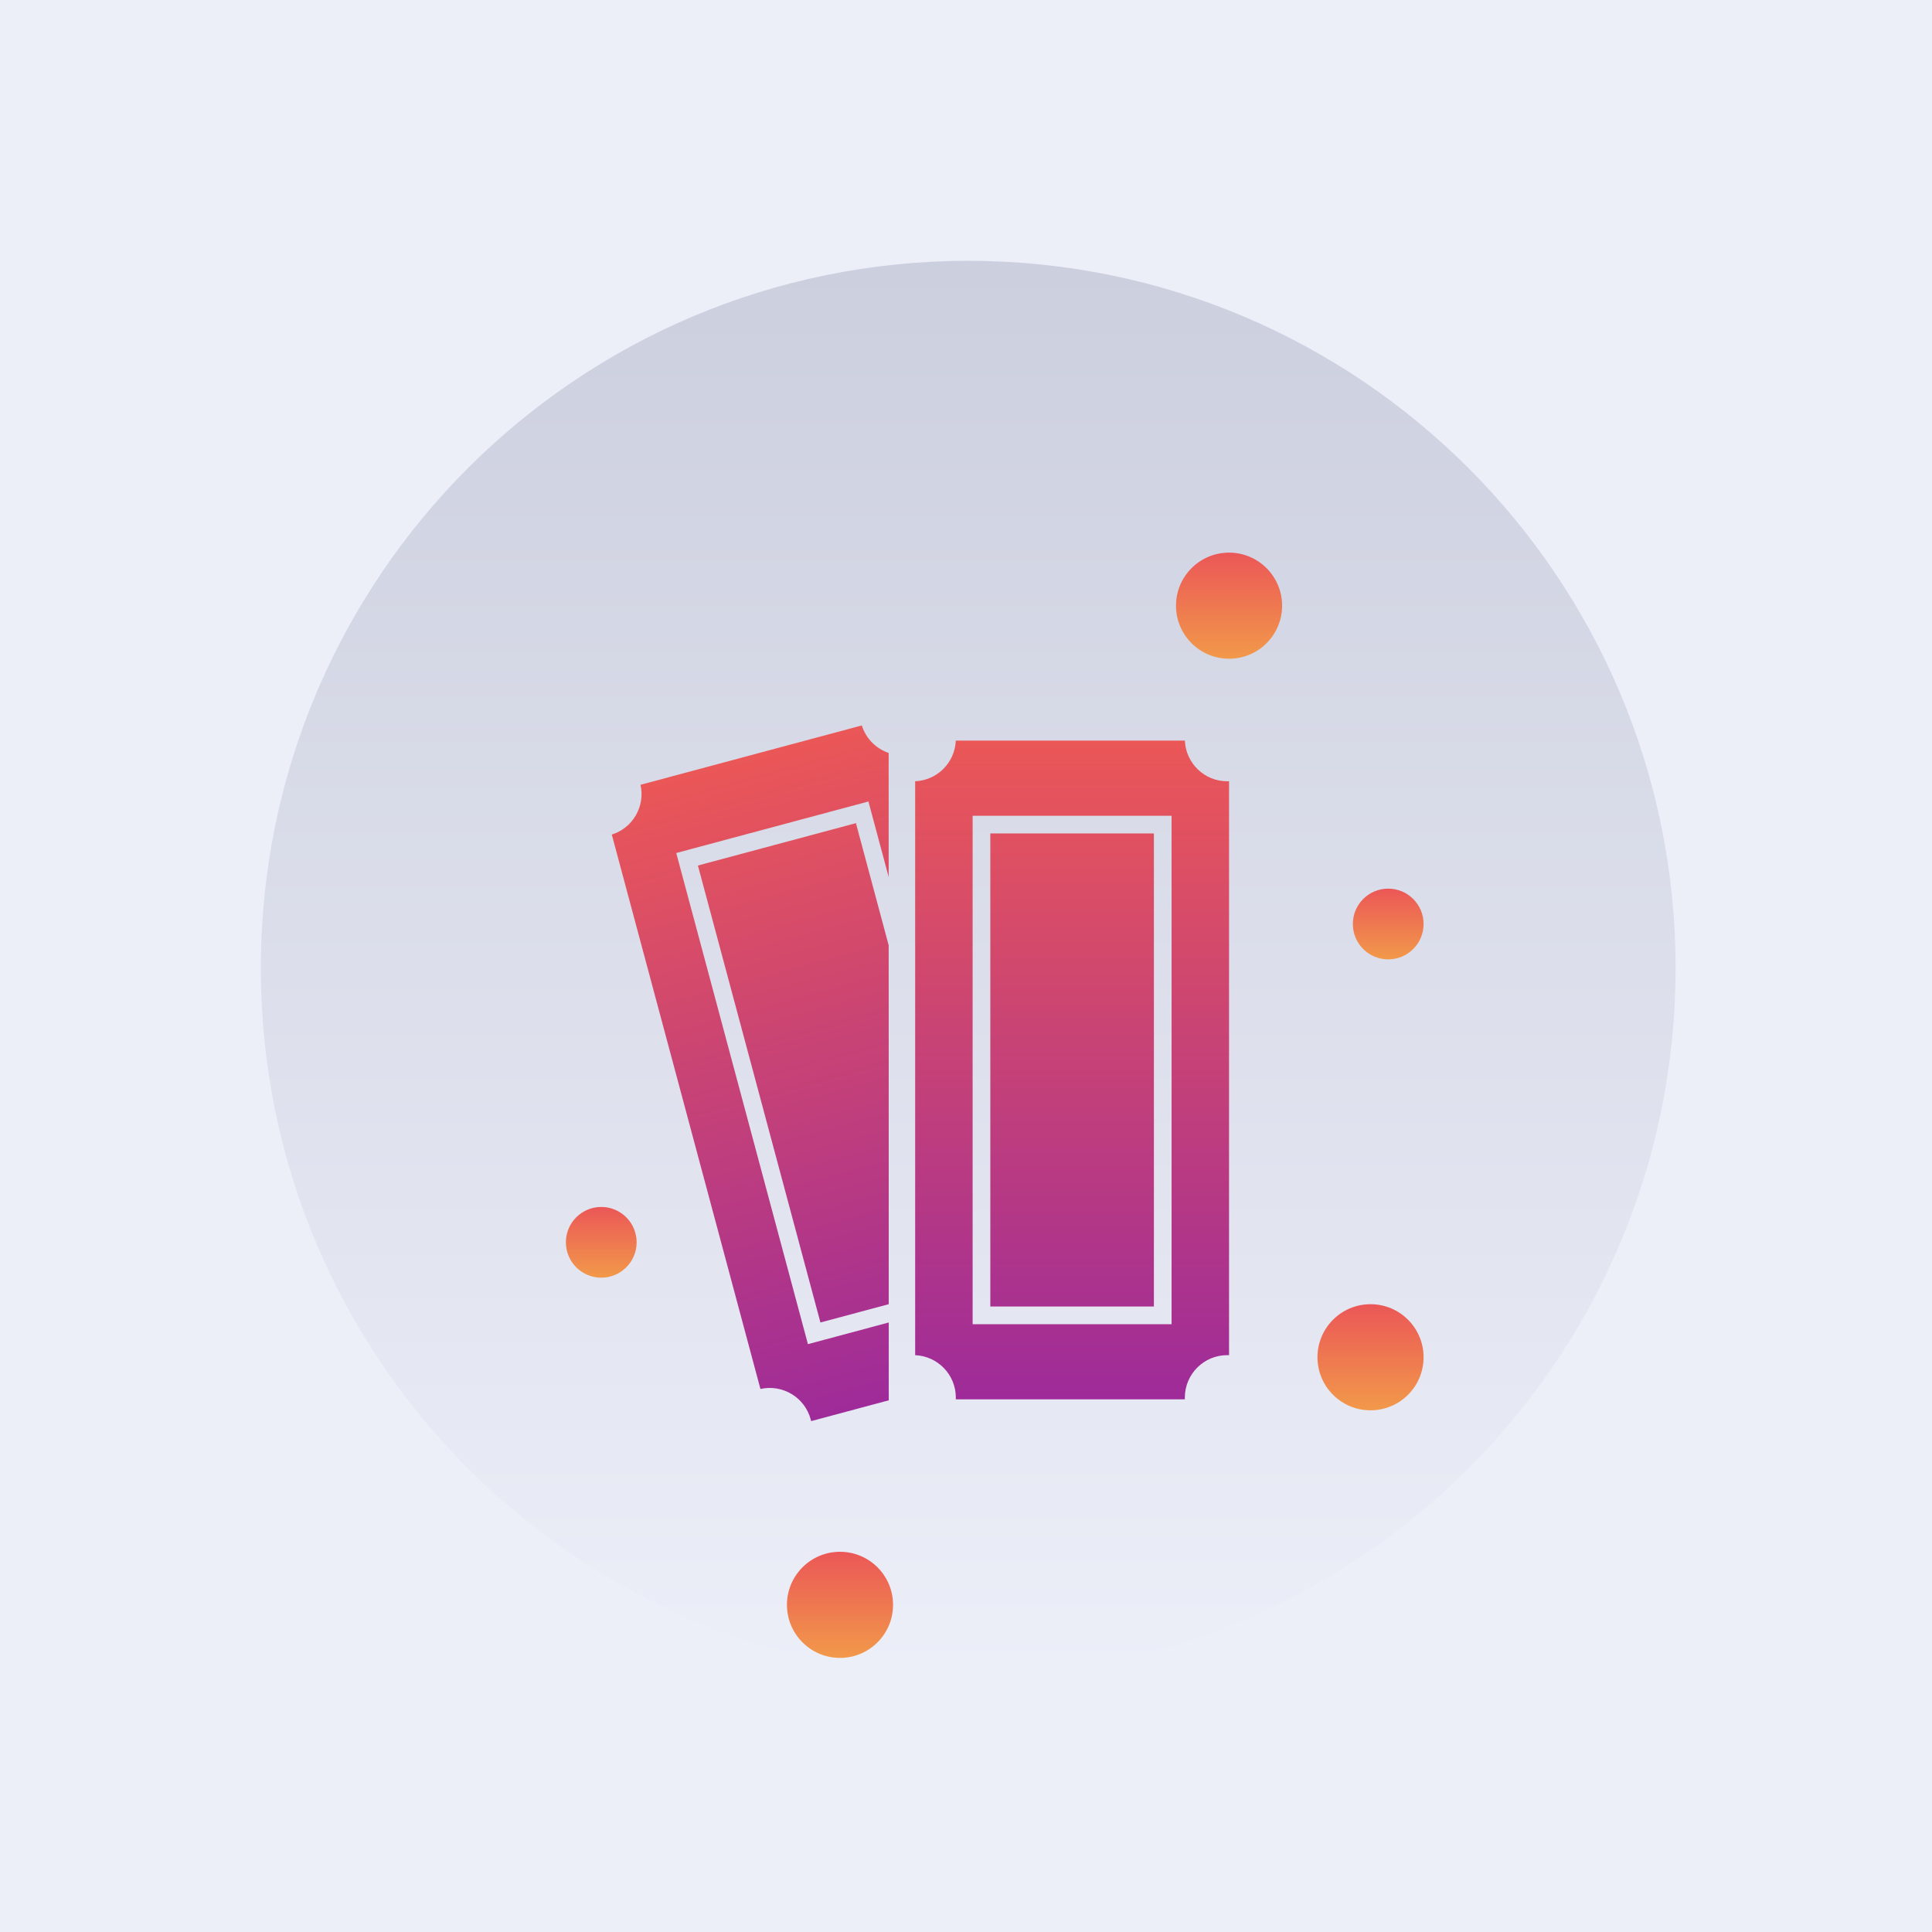 <svg width="437" height="437" viewBox="0 0 437 437" version="1.1" xmlns="http://www.w3.org/2000/svg" xmlns:xlink="http://www.w3.org/1999/xlink">
<title>img3</title>
<desc>Created using Figma</desc>
<g id="Canvas" transform="translate(-7024 -1750)">
<g id="img3">
<g id="Rectangle 2">
<use xlink:href="#path0_fill" transform="translate(7024 1750)" fill="#ECEEF8"/>
</g>
<g id="Ellipse">
<use xlink:href="#path1_fill" transform="translate(7083 1809)" fill="url(#paint1_linear)"/>
</g>
<g id="Group" filter="url(#filter0_d)">
<g id="Subtract">
<use xlink:href="#path2_fill" transform="translate(7231 1893.52)" fill="url(#paint2_linear)"/>
</g>
<g id="Subtract">
<use xlink:href="#path3_fill" transform="matrix(0.966 -0.259 0.259 0.966 7160 1905.89)" fill="url(#paint3_linear)"/>
</g>
<g id="Ellipse 2">
<use xlink:href="#path4_fill" transform="translate(7290 1851)" fill="url(#paint4_linear)"/>
</g>
<g id="Ellipse 2.3">
<use xlink:href="#path4_fill" transform="translate(7202 2077)" fill="url(#paint5_linear)"/>
</g>
<g id="Ellipse 2.4">
<use xlink:href="#path4_fill" transform="translate(7322 2021)" fill="url(#paint6_linear)"/>
</g>
<g id="Ellipse 2.1">
<use xlink:href="#path5_fill" transform="translate(7152 1999)" fill="url(#paint7_linear)"/>
</g>
<g id="Ellipse 2.2">
<use xlink:href="#path5_fill" transform="translate(7330 1927)" fill="url(#paint8_linear)"/>
</g>
</g>
</g>
</g>
<defs>
<filter id="filter0_d" filterUnits="userSpaceOnUse" x="7136" y="1851" width="226" height="290" color-interpolation-filters="sRGB">
<feFlood flood-opacity="0" result="BackgroundImageFix"/>
<feColorMatrix in="SourceAlpha" type="matrix" values="0 0 0 0 0 0 0 0 0 0 0 0 0 0 0 0 0 0 255 0"/>
<feOffset dx="0" dy="24"/>
<feGaussianBlur stdDeviation="8"/>
<feColorMatrix type="matrix" values="0 0 0 0 0 0 0 0 0 0 0 0 0 0 0 0 0 0 0.08 0"/>
<feBlend mode="normal" in2="BackgroundImageFix" result="effect1_dropShadow"/>
<feBlend mode="normal" in="SourceGraphic" in2="effect1_dropShadow" result="shape"/>
</filter>
<linearGradient id="paint1_linear" x1="0" y1="0" x2="1" y2="0" gradientUnits="userSpaceOnUse" gradientTransform="matrix(1.95943e-14 320 -320 1.95943e-14 320 -1.95943e-14)">
<stop offset="0" stop-color="#CCCFDE"/>
<stop offset="1" stop-color="#ECEEF8"/>
</linearGradient>
<linearGradient id="paint2_linear" x1="0" y1="0" x2="1" y2="0" gradientUnits="userSpaceOnUse" gradientTransform="matrix(4.3475e-15 149 -71 9.12362e-15 71 -9.12362e-15)">
<stop offset="0" stop-color="#EB5757"/>
<stop offset="1" stop-color="#9E2B99"/>
</linearGradient>
<linearGradient id="paint3_linear" x1="0" y1="0" x2="1" y2="0" gradientUnits="userSpaceOnUse" gradientTransform="matrix(7.24553e-15 149 -65.262 6.20337e-15 65.262 3.05605e-27)">
<stop offset="0" stop-color="#EB5757"/>
<stop offset="1" stop-color="#9E2B99"/>
</linearGradient>
<linearGradient id="paint4_linear" x1="0" y1="0" x2="1" y2="0" gradientUnits="userSpaceOnUse" gradientTransform="matrix(1.46958e-15 24 -24 1.46958e-15 24 -1.46958e-15)">
<stop offset="0" stop-color="#EB5757"/>
<stop offset="1" stop-color="#F2994A"/>
</linearGradient>
<linearGradient id="paint5_linear" x1="0" y1="0" x2="1" y2="0" gradientUnits="userSpaceOnUse" gradientTransform="matrix(1.46958e-15 24 -24 1.46958e-15 24 -1.46958e-15)">
<stop offset="0" stop-color="#EB5757"/>
<stop offset="1" stop-color="#F2994A"/>
</linearGradient>
<linearGradient id="paint6_linear" x1="0" y1="0" x2="1" y2="0" gradientUnits="userSpaceOnUse" gradientTransform="matrix(1.46958e-15 24 -24 1.46958e-15 24 -1.46958e-15)">
<stop offset="0" stop-color="#EB5757"/>
<stop offset="1" stop-color="#F2994A"/>
</linearGradient>
<linearGradient id="paint7_linear" x1="0" y1="0" x2="1" y2="0" gradientUnits="userSpaceOnUse" gradientTransform="matrix(9.79717e-16 16 -16 9.79717e-16 16 -9.79717e-16)">
<stop offset="0" stop-color="#EB5757"/>
<stop offset="1" stop-color="#F2994A"/>
</linearGradient>
<linearGradient id="paint8_linear" x1="0" y1="0" x2="1" y2="0" gradientUnits="userSpaceOnUse" gradientTransform="matrix(9.79717e-16 16 -16 9.79717e-16 16 -9.79717e-16)">
<stop offset="0" stop-color="#EB5757"/>
<stop offset="1" stop-color="#F2994A"/>
</linearGradient>
<path id="path0_fill" d="M 0 0L 437 0L 437 437L 0 437L 0 0Z"/>
<path id="path1_fill" d="M 320 160C 320 248.366 248.366 320 160 320C 71.634 320 0 248.366 0 160C 0 71.634 71.634 0 160 0C 248.366 0 320 71.634 320 160Z"/>
<path id="path2_fill" fill-rule="evenodd" d="M 0 139.008C 5.116 139.218 9.2 143.432 9.2 148.6C 9.2 148.734 9.197 148.867 9.192 149L 61.008 149L 61.002 148.792L 61 148.6C 61 143.298 65.298 139 70.6 139C 70.734 139 70.867 139.003 71 139.008L 71 9.192C 70.867 9.197 70.734 9.2 70.6 9.2C 65.432 9.2 61.218 5.116 61.008 0L 9.192 0C 8.988 4.984 4.984 8.988 0 9.192L 0 139.008ZM 17 21L 54 21L 54 128L 17 128L 17 21ZM 13 17L 17 17L 54 17L 58 17L 58 21L 58 128L 58 132L 54 132L 17 132L 13 132L 13 128L 13 21L 13 17Z"/>
<path id="path3_fill" fill-rule="evenodd" d="M 65.262 7.58C 62.796 5.927 61.138 3.16 61.009 0L 9.192 5.55594e-05C 8.988 4.984 4.983 8.987 0 9.192L 0 139.008C 5.116 139.218 9.2 143.432 9.2 148.6C 9.2 148.734 9.197 148.867 9.192 149L 27.369 149L 31.924 132L 17 132L 13 132L 13 128L 13 21L 13 17L 17 17L 54 17L 58 17L 58 21L 58 34.681L 65.262 7.58ZM 54 49.61L 54 21L 17 21L 17 128L 32.995 128L 54 49.61Z"/>
<path id="path4_fill" d="M 24 12C 24 18.627 18.627 24 12 24C 5.373 24 0 18.627 0 12C 0 5.373 5.373 0 12 0C 18.627 0 24 5.373 24 12Z"/>
<path id="path5_fill" d="M 16 8C 16 12.418 12.418 16 8 16C 3.582 16 0 12.418 0 8C 0 3.582 3.582 0 8 0C 12.418 0 16 3.582 16 8Z"/>
</defs>
</svg>
